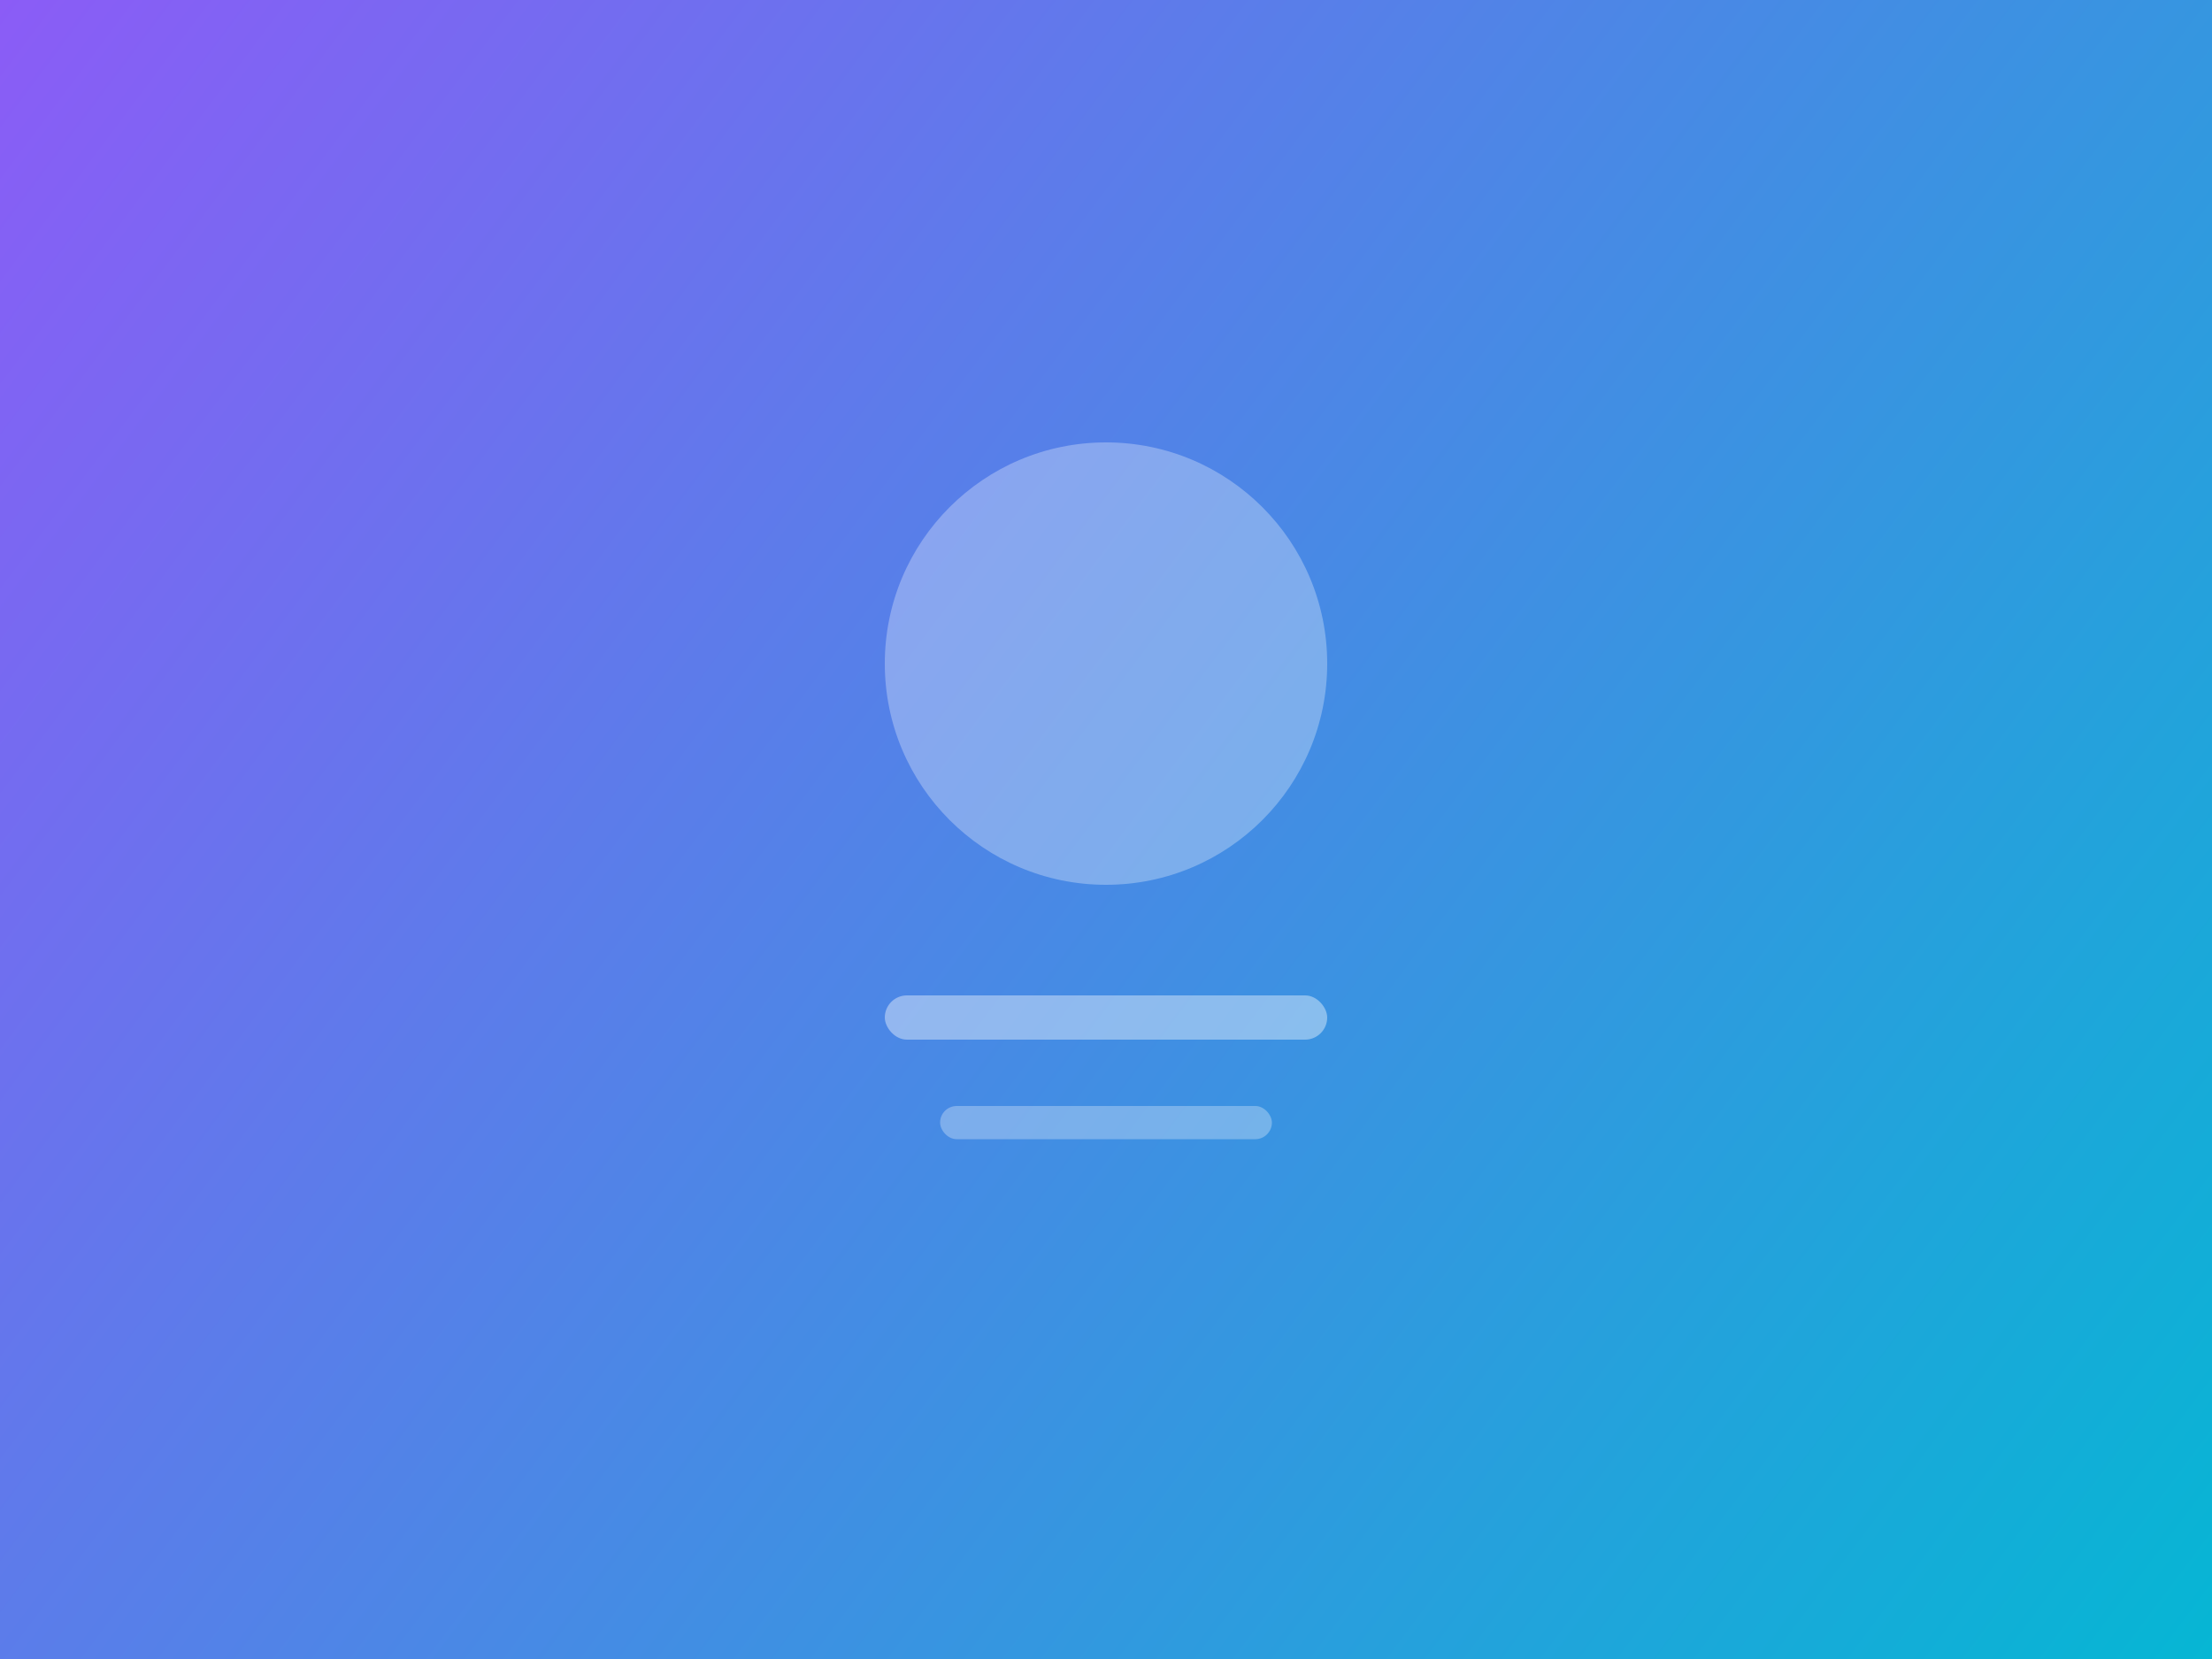 <svg width="400" height="300" viewBox="0 0 400 300" fill="none" xmlns="http://www.w3.org/2000/svg">
<rect x="0" y="0" width="400" height="300" fill="#333333" stroke="none"/>
<rect width="400" height="300" fill="url(#gradient)"/>
<circle cx="200" cy="120" r="40" fill="white" fill-opacity="0.3"/>
<rect x="160" y="180" width="80" height="8" rx="4" fill="white" fill-opacity="0.4"/>
<rect x="170" y="200" width="60" height="6" rx="3" fill="white" fill-opacity="0.3"/>
<defs>
<linearGradient id="gradient" x1="0" y1="0" x2="400" y2="300" gradientUnits="userSpaceOnUse">
<stop stop-color="#8B5CF6"/>
<stop offset="1" stop-color="#06B6D4"/>
</linearGradient>
</defs>
</svg>